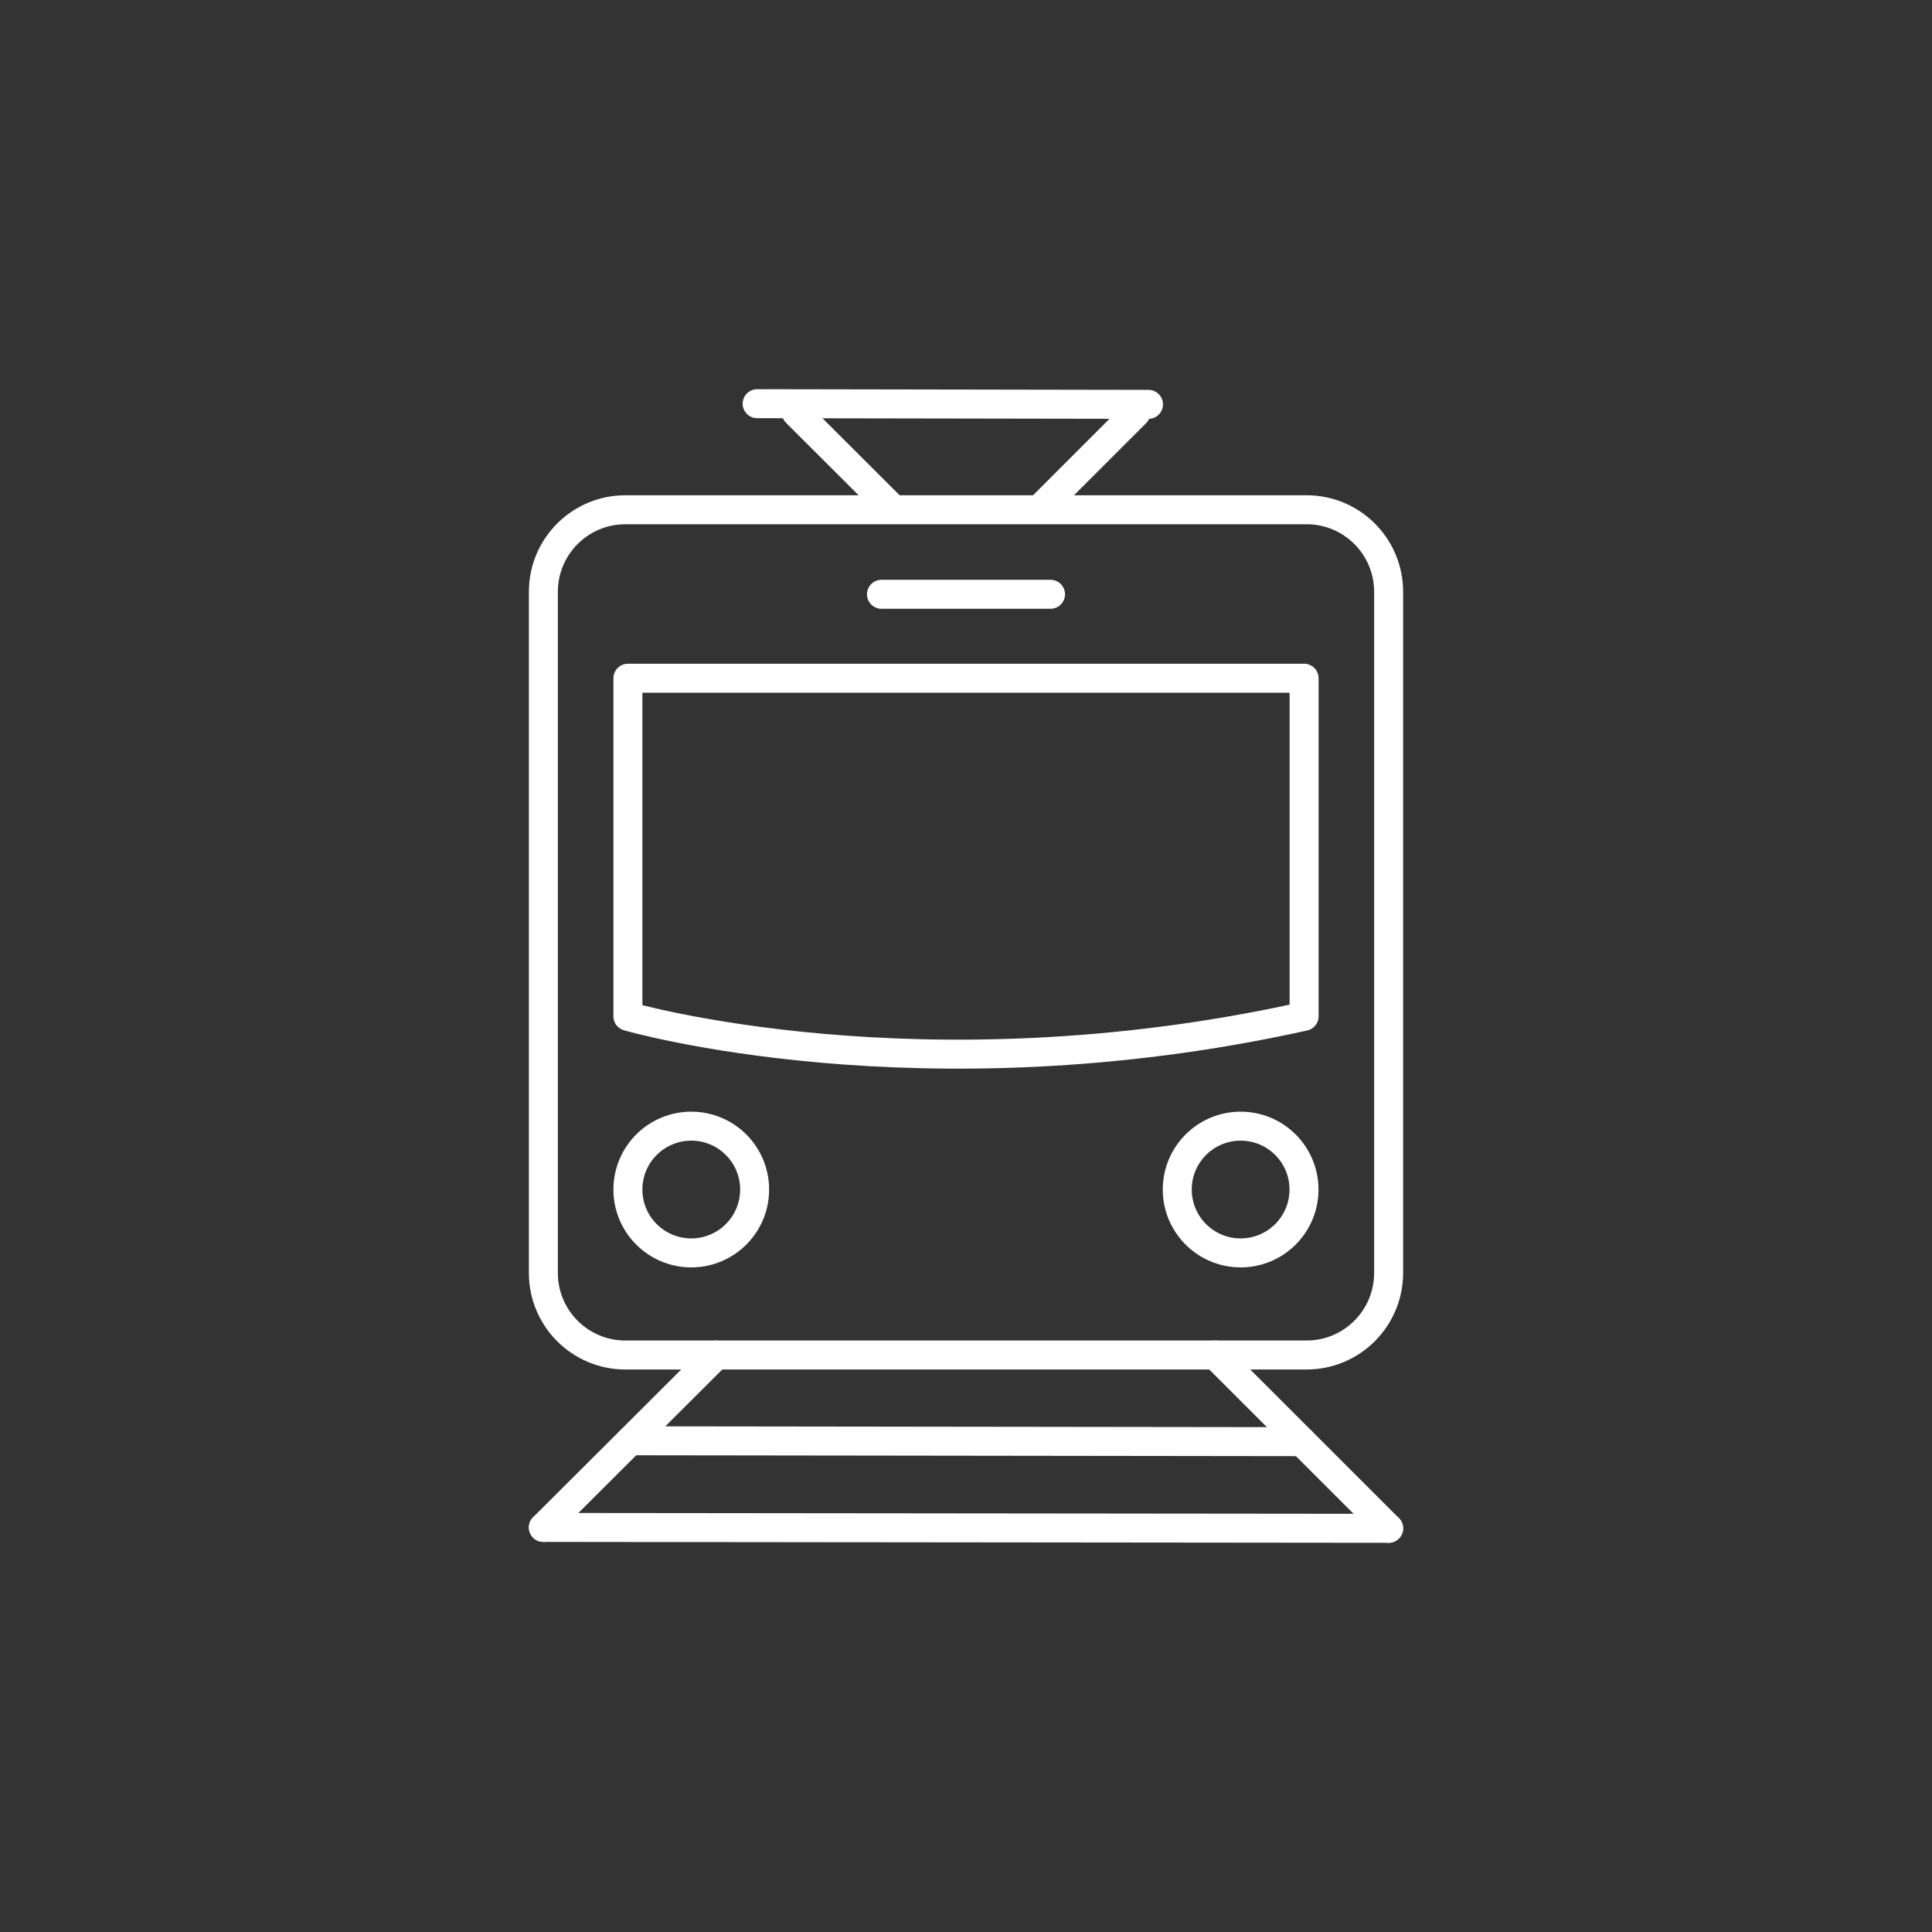 <?xml version="1.0" encoding="UTF-8"?>
<svg id="Icons" xmlns="http://www.w3.org/2000/svg" viewBox="0 0 200 200">
  <rect x="0" y="0" width="200" height="200" fill="#333333" stroke="none"/>
  <defs>
    <style>
      .cls-1 {
        fill: none;
        stroke: #fff;
        stroke-linecap: round;
        stroke-linejoin: round;
        stroke-width: 3px;
      }
    </style>
  </defs>
  <line class="cls-1" x1="78.38" y1="41.79" x2="118.89" y2="41.86"/>
  <line class="cls-1" x1="82.43" y1="42.71" x2="92.06" y2="52.32"/>
  <line class="cls-1" x1="117.6" y1="42.73" x2="108.01" y2="52.32"/>
  <path class="cls-1" d="M135.26,140.27h-70.52c-4.69,0-8.49-3.8-8.49-8.49V61.26c0-4.69,3.8-8.49,8.49-8.49h70.52c4.69,0,8.49,3.8,8.49,8.49v70.51c0,4.69-3.8,8.5-8.49,8.5Z"/>
  <circle class="cls-1" cx="71.56" cy="123.14" r="6.56"/>
  <circle class="cls-1" cx="128.43" cy="123.14" r="6.56"/>
  <path class="cls-1" d="M135,105.21v-35h-70v35s30.26,8.81,70,0Z"/>
  <line class="cls-1" x1="91.25" y1="61.52" x2="108.75" y2="61.52"/>
  <line class="cls-1" x1="56.25" y1="158.12" x2="74.15" y2="140.27"/>
  <line class="cls-1" x1="143.75" y1="158.21" x2="125.8" y2="140.27"/>
  <line class="cls-1" x1="65.25" y1="149.15" x2="134.77" y2="149.24"/>
  <line class="cls-1" x1="56.25" y1="158.12" x2="143.75" y2="158.21"/>
</svg>